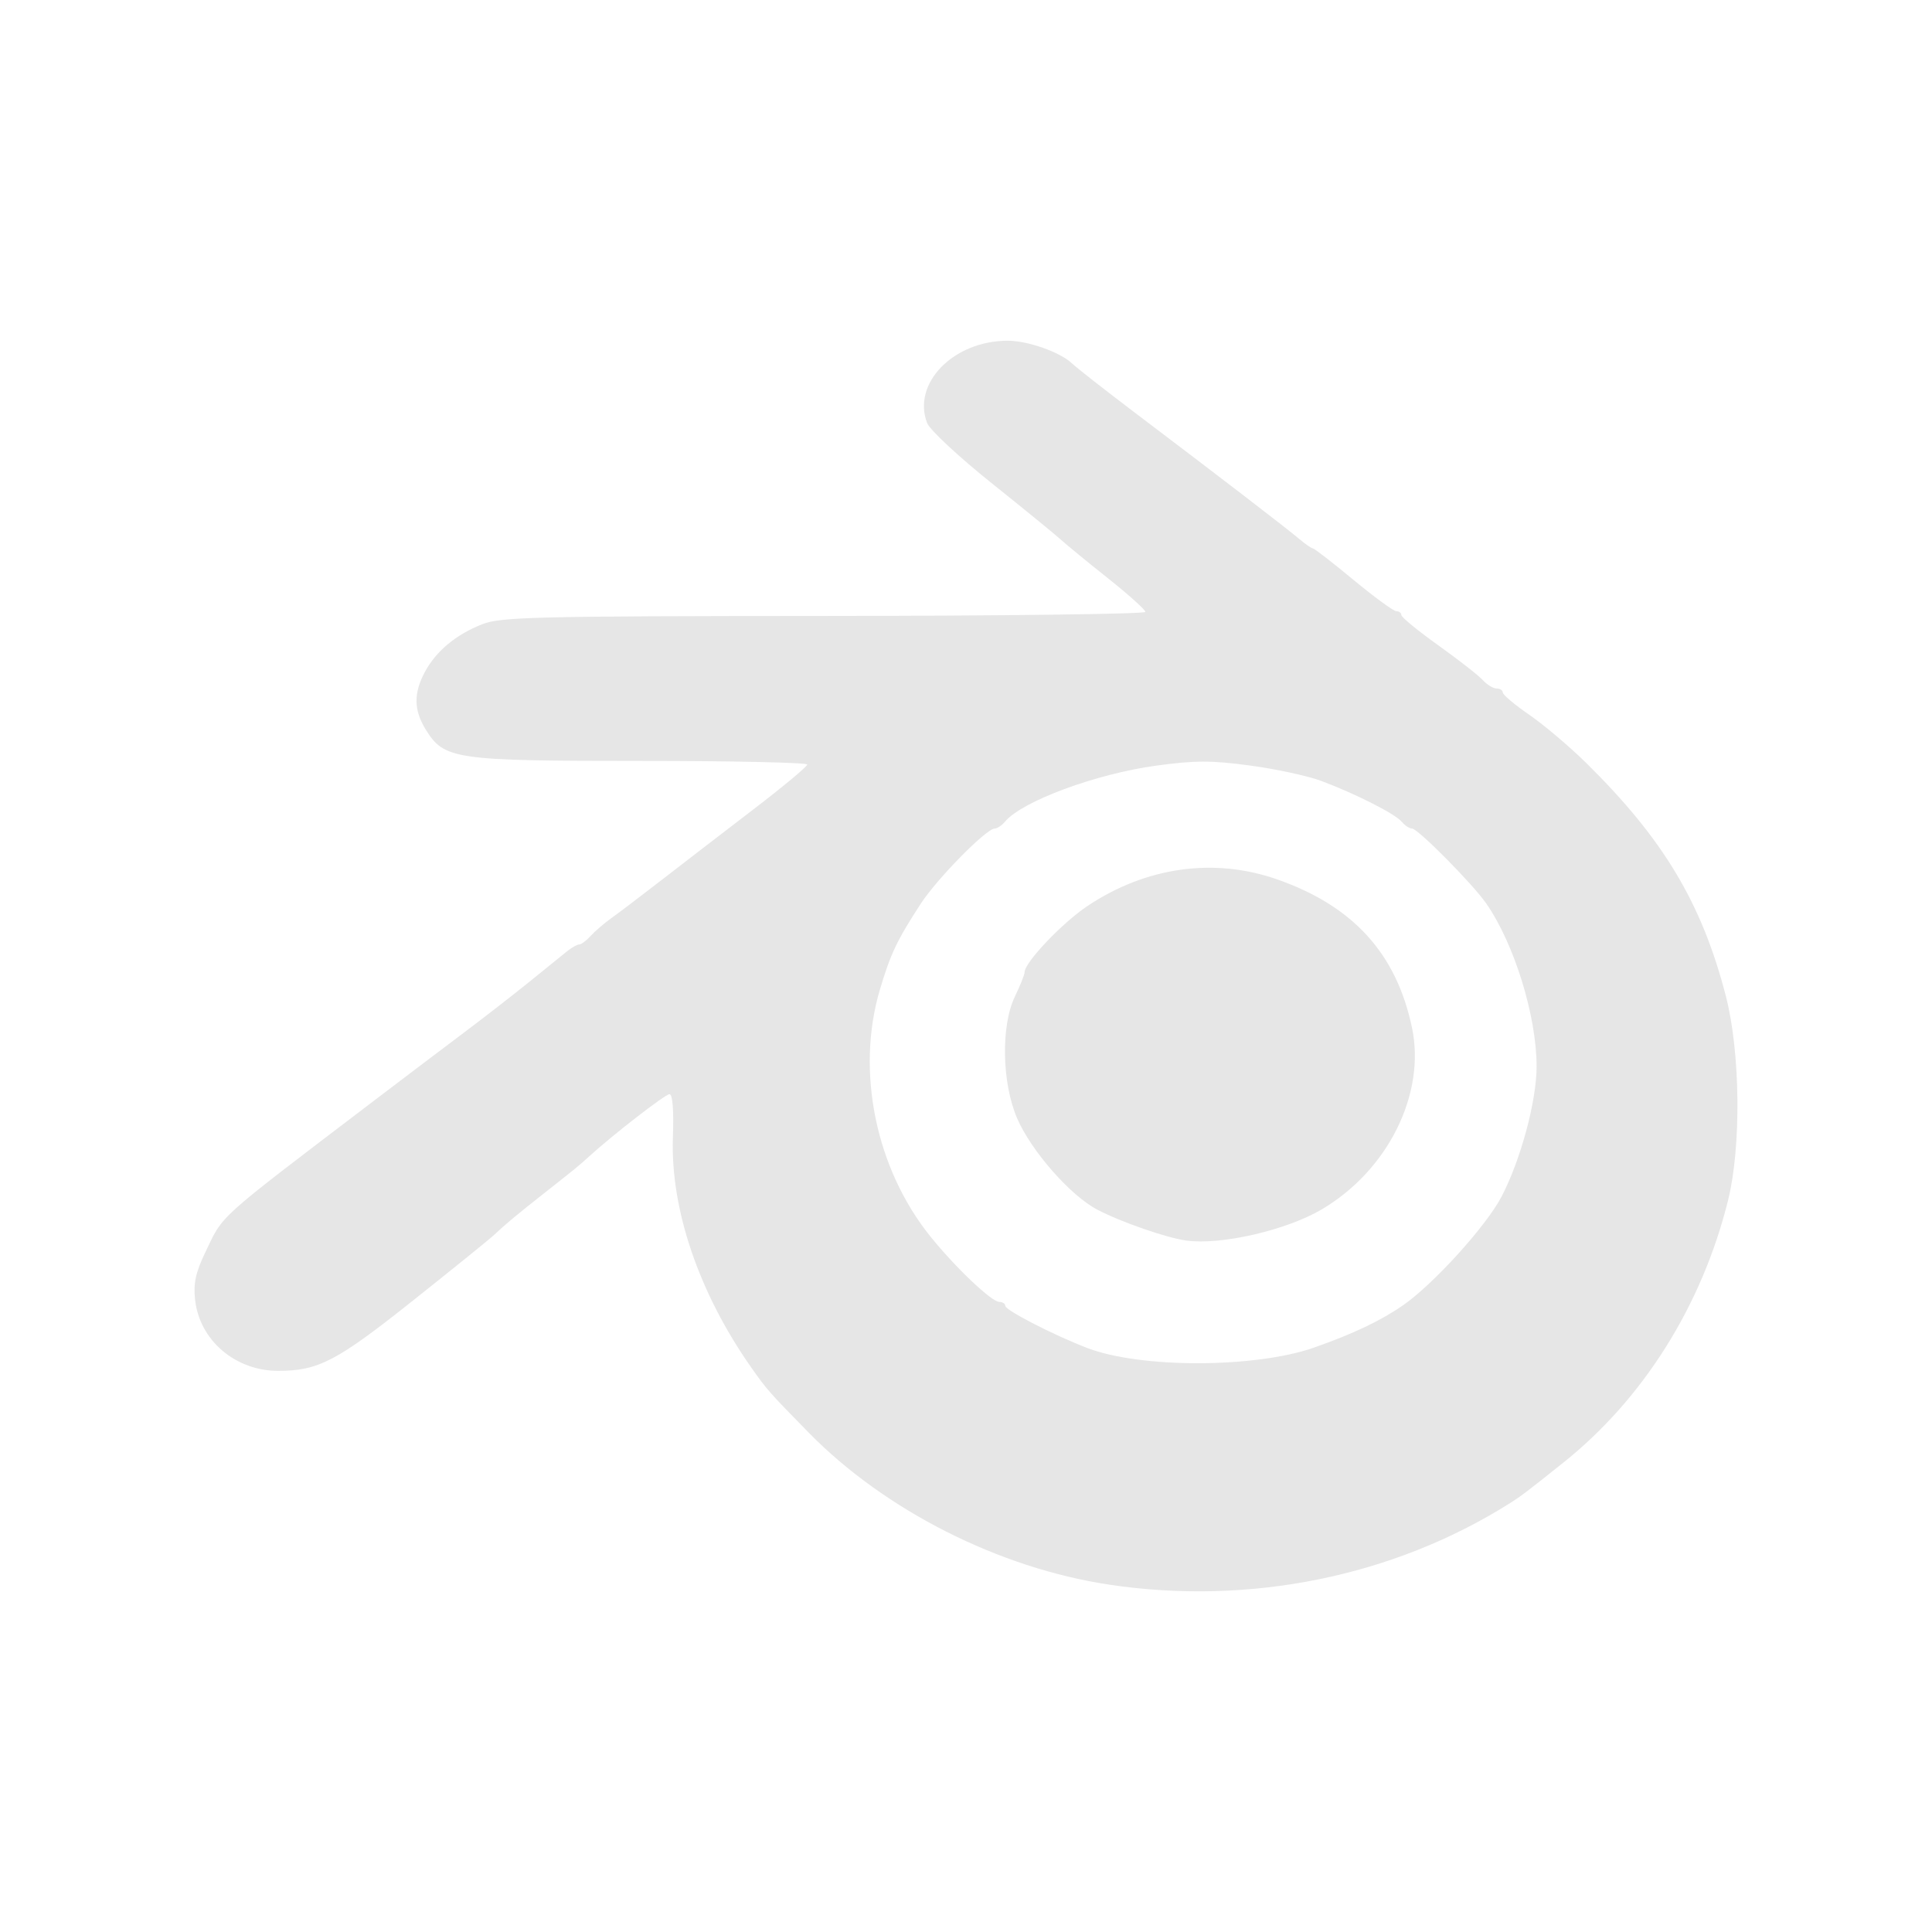 <?xml version="1.0" encoding="UTF-8" standalone="no"?>
<!-- Created with Inkscape (http://www.inkscape.org/) -->

<svg
   width="533.333"
   height="533.333"
   viewBox="0 0 141.111 141.111"
   version="1.1"
   id="svg1369"
   inkscape:version="1.1.1 (3bf5ae0d25, 2021-09-20)"
   sodipodi:docname="blender.svg"
   xmlns:inkscape="http://www.inkscape.org/namespaces/inkscape"
   xmlns:sodipodi="http://sodipodi.sourceforge.net/DTD/sodipodi-0.dtd"
   xmlns="http://www.w3.org/2000/svg"
   xmlns:svg="http://www.w3.org/2000/svg">
  <sodipodi:namedview
     id="namedview1371"
     pagecolor="#505050"
     bordercolor="#eeeeee"
     borderopacity="1"
     inkscape:pageshadow="0"
     inkscape:pageopacity="0"
     inkscape:pagecheckerboard="0"
     inkscape:document-units="mm"
     showgrid="false"
     units="px"
     fit-margin-top="0"
     fit-margin-left="0"
     fit-margin-right="0"
     fit-margin-bottom="0"
     inkscape:zoom="0.64052329"
     inkscape:cx="437.14257"
     inkscape:cy="81.964233"
     inkscape:window-width="1920"
     inkscape:window-height="1121"
     inkscape:window-x="-7"
     inkscape:window-y="-7"
     inkscape:window-maximized="1"
     inkscape:current-layer="svg1369" />
  <defs
     id="defs1366" />
  <path
     style="fill:#e6e6e6;stroke-width:0.353"
     d="m 81.011,115.739 c -8.034,-1.203 -16.374,-5.421 -21.939,-11.097 -2.924,-2.982 -3.064,-3.142 -4.223,-4.792 -3.805,-5.421 -5.887,-11.55 -5.701,-16.779 0.071,-1.998 -0.02,-3.154 -0.25,-3.153 -0.313,7.06e-4 -4.183,3.003 -5.914,4.587 -0.684,0.626 -0.933,0.829 -3.259,2.662 -2.024,1.595 -2.771,2.217 -3.622,3.017 -0.33,0.31 -3.018,2.486 -5.974,4.835 -5.544,4.407 -6.877,5.102 -9.796,5.107 -3.138,0.005 -5.749,-2.218 -6.083,-5.182 -0.134,-1.188 0.036,-1.99 0.728,-3.437 1.366,-2.857 0.664,-2.224 12.234,-11.034 2.037,-1.551 4.974,-3.774 6.526,-4.94 1.552,-1.165 3.775,-2.891 4.939,-3.834 1.164,-0.943 2.396,-1.94 2.738,-2.216 0.342,-0.276 0.743,-0.501 0.892,-0.501 0.149,0 0.521,-0.278 0.827,-0.617 0.306,-0.34 1,-0.935 1.543,-1.323 0.542,-0.388 2.215,-1.658 3.717,-2.822 1.502,-1.164 4.494,-3.466 6.648,-5.115 2.154,-1.649 3.918,-3.118 3.919,-3.263 0.001,-0.146 -5.472,-0.265 -12.162,-0.265 -13.594,0 -14.357,-0.111 -15.699,-2.282 -0.884,-1.43 -0.903,-2.657 -0.066,-4.219 0.814,-1.519 2.278,-2.735 4.202,-3.488 1.342,-0.526 3.936,-0.588 24.959,-0.599 12.904,-0.007 23.462,-0.14 23.462,-0.295 0,-0.156 -1.23,-1.262 -2.734,-2.458 -1.504,-1.196 -3.052,-2.466 -3.44,-2.821 -0.388,-0.355 -2.667,-2.215 -5.064,-4.133 -2.397,-1.918 -4.513,-3.891 -4.703,-4.384 -1.116,-2.903 1.928,-6.012 5.886,-6.012 1.467,0 3.813,0.826 4.691,1.652 0.375,0.353 2.466,1.991 4.645,3.64 6.101,4.616 11.04,8.41 11.949,9.18 0.453,0.384 0.907,0.698 1.008,0.698 0.102,0 1.432,1.032 2.956,2.293 1.524,1.261 2.936,2.293 3.137,2.293 0.201,0 0.365,0.127 0.365,0.282 0,0.155 1.211,1.147 2.692,2.205 1.48,1.058 2.945,2.201 3.253,2.541 0.309,0.34 0.764,0.617 1.012,0.617 0.248,0 0.451,0.132 0.451,0.294 0,0.162 0.875,0.897 1.944,1.633 1.069,0.737 2.935,2.315 4.145,3.507 5.644,5.561 8.456,10.255 10.206,17.038 1.06,4.109 1.133,10.992 0.157,14.922 -1.905,7.671 -6.191,14.491 -12.038,19.155 -2.708,2.16 -3.09,2.45 -3.913,2.968 -8.489,5.346 -18.981,7.475 -29.253,5.937 z M 95.98,98.423 c 2.863,-1 4.896,-1.97 6.539,-3.118 2.215,-1.548 6.037,-5.771 7.148,-7.897 1.404,-2.689 2.565,-6.994 2.565,-9.515 0,-3.682 -1.63,-8.958 -3.678,-11.904 -0.998,-1.435 -4.995,-5.473 -5.419,-5.473 -0.188,0 -0.527,-0.222 -0.753,-0.494 -0.477,-0.575 -3.316,-2.019 -5.85,-2.975 -0.97,-0.366 -3.312,-0.875 -5.203,-1.13 -2.851,-0.385 -4.028,-0.384 -6.879,0.004 -4.4,0.599 -9.809,2.603 -11.043,4.09 -0.231,0.278 -0.573,0.506 -0.759,0.506 -0.603,0 -4.198,3.653 -5.382,5.468 -1.75,2.685 -2.219,3.669 -3,6.299 -1.765,5.947 -0.307,13.068 3.692,18.03 1.826,2.266 4.465,4.771 5.027,4.774 0.243,0.001 0.441,0.132 0.441,0.29 0,0.322 3.557,2.15 5.997,3.082 3.903,1.491 12.24,1.474 16.557,-0.034 z m -9.325,-7.813 c -1.461,-0.201 -4.751,-1.341 -6.505,-2.256 -1.963,-1.023 -4.834,-4.292 -5.86,-6.673 -1.118,-2.596 -1.193,-6.763 -0.159,-8.903 0.388,-0.803 0.706,-1.602 0.706,-1.776 0,-0.704 2.736,-3.586 4.569,-4.814 4.281,-2.868 9.256,-3.572 13.863,-1.963 5.567,1.945 8.725,5.419 9.864,10.848 1.013,4.831 -1.761,10.41 -6.596,13.261 -2.582,1.523 -7.356,2.622 -9.883,2.275 z"
     id="path2272"
     inkscape:label="blender" />
</svg>
